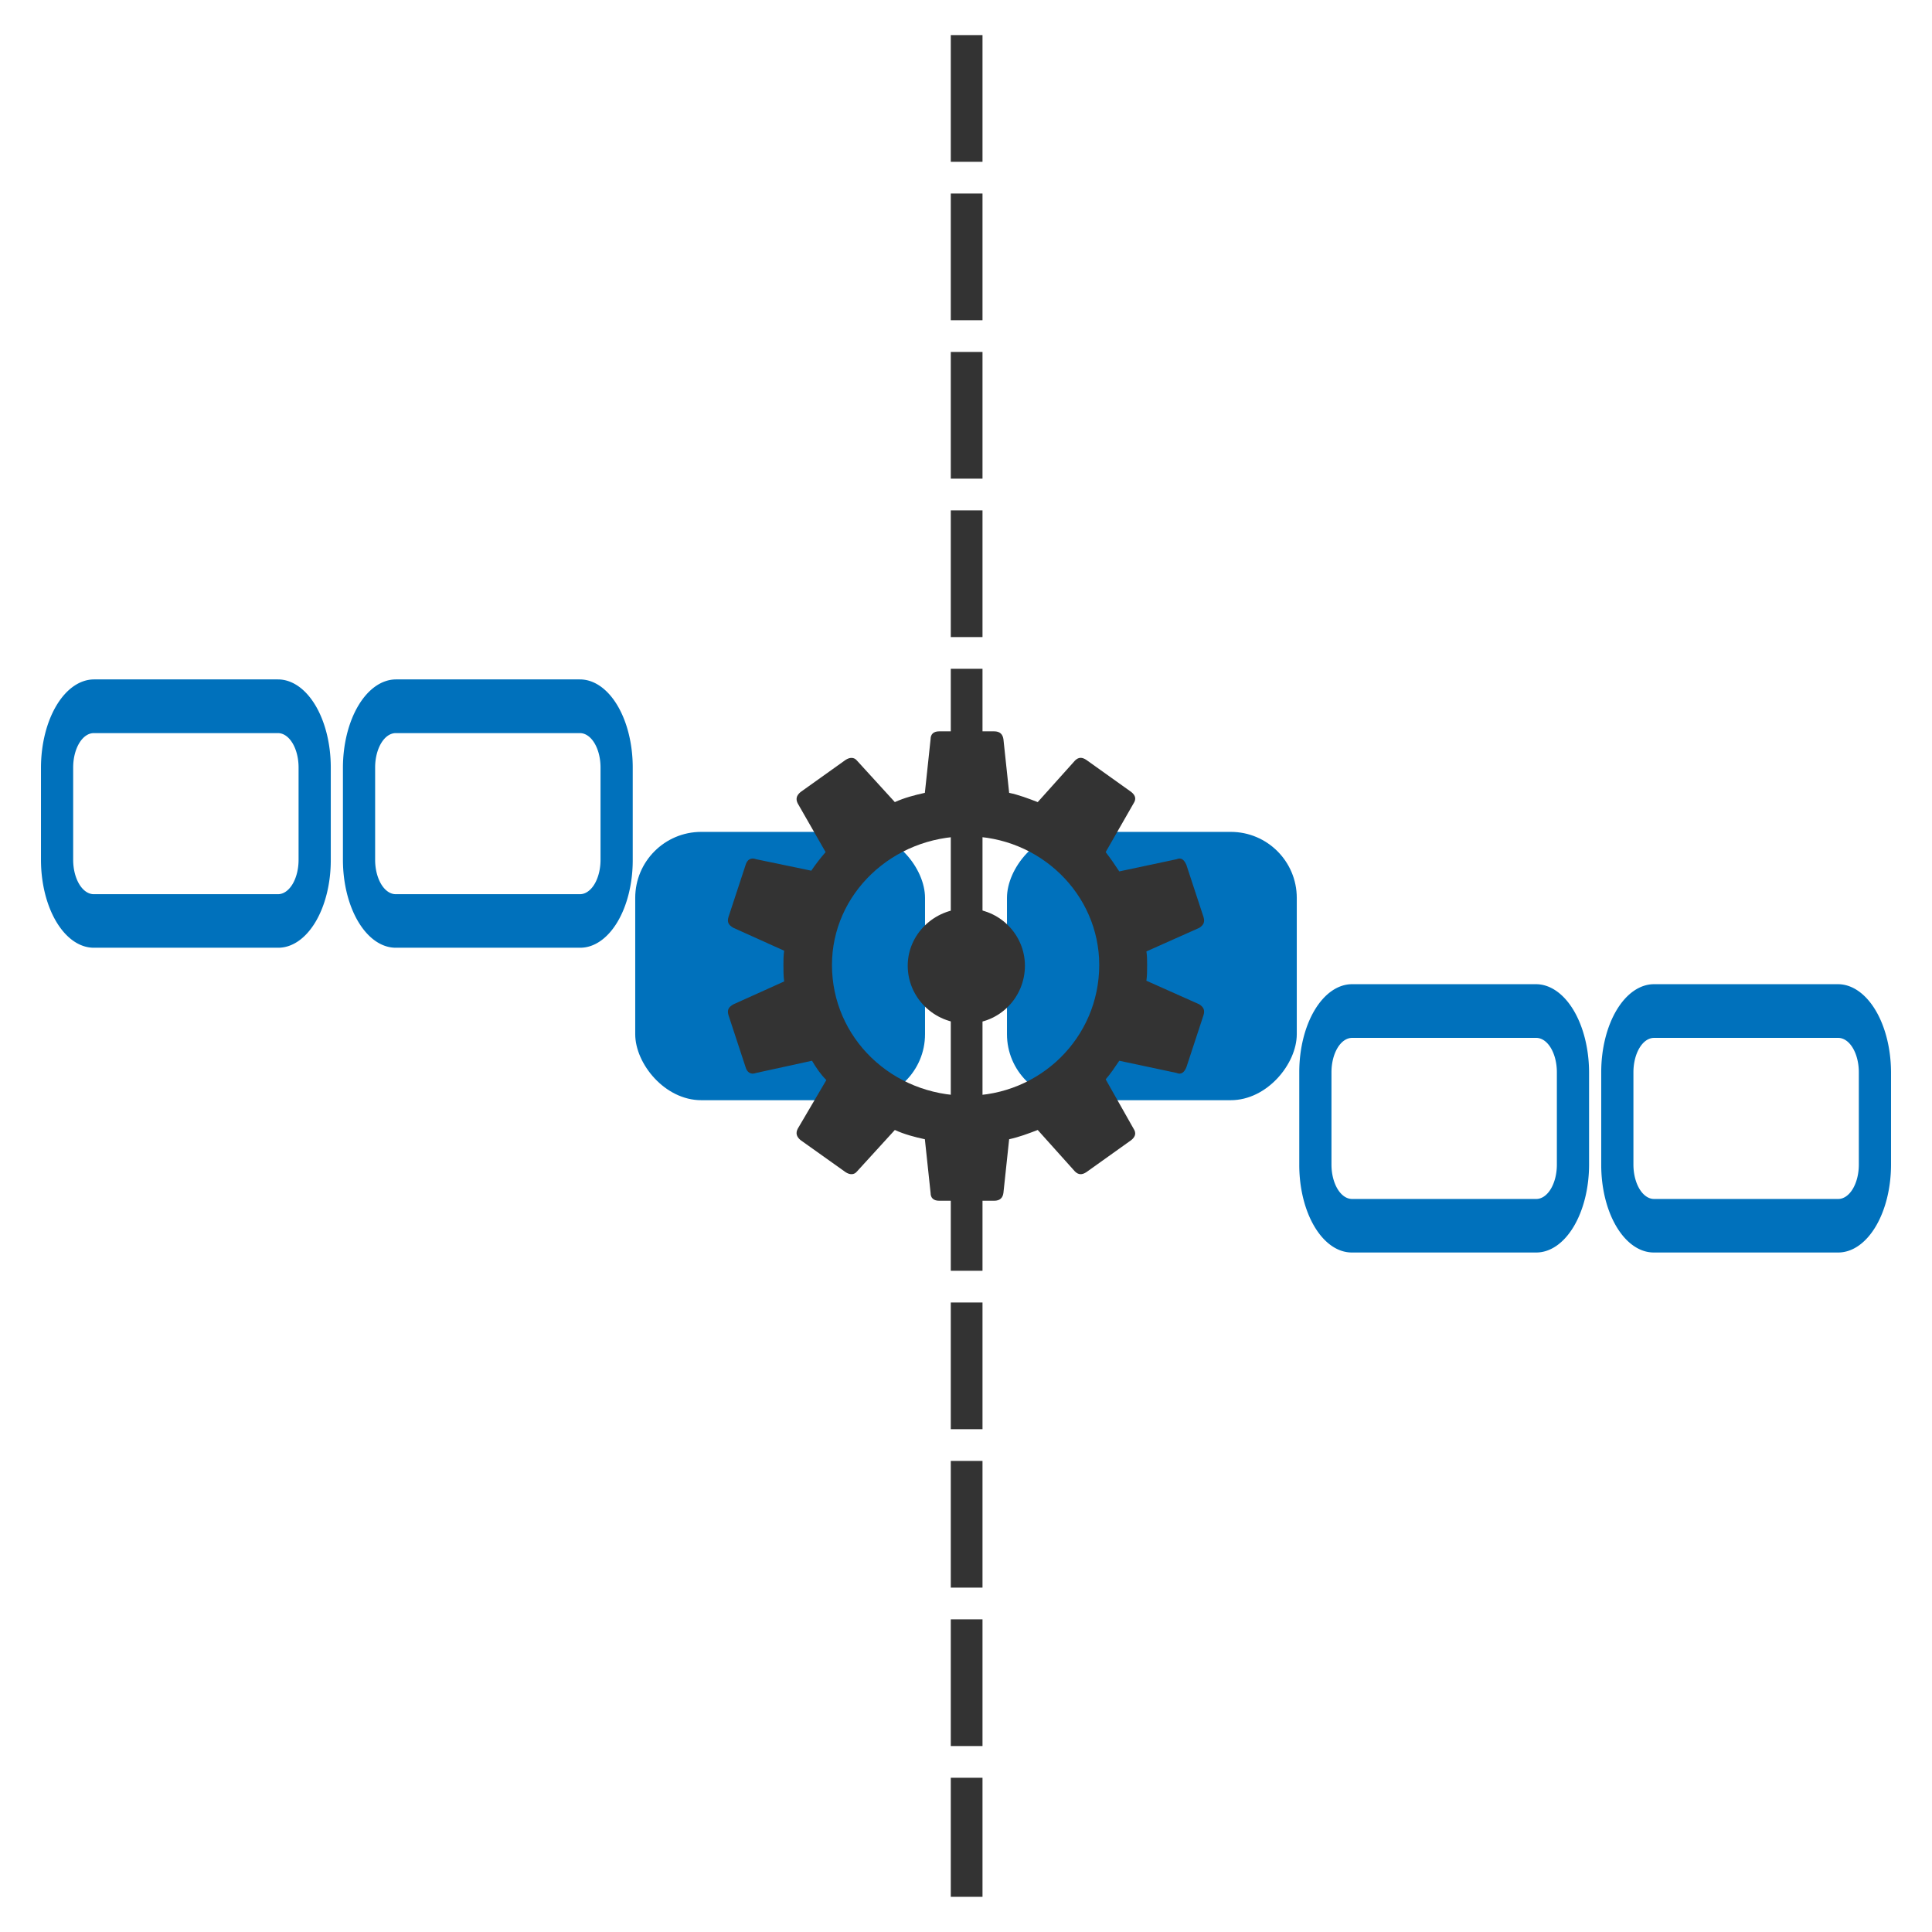 <?xml version="1.0" encoding="UTF-8"?>
<svg version="1.1" viewBox="0 0 24 24" xml:space="preserve" xmlns="http://www.w3.org/2000/svg"><rect x="7.891" y="10.334" width="3.6" height="3.333" rx=".82" ry=".82" fill="#0071bc" stroke-width=".577"/><path d="m3.453 9.107a0.256 0.427 0 0 1 0.256 0.427v1.147a0.256 0.427 0 0 1-0.256 0.427h-2.288a0.256 0.427 0 0 1-0.256-0.427v-1.147a0.256 0.427 0 0 1 0.256-0.427h2.288m0-0.667h-2.288a0.66 1.1 0 0 0-0.656 1.093v1.147a0.656 1.093 0 0 0 0.656 1.093h2.288a0.652 1.087 0 0 0 0.656-1.093v-1.147a0.656 1.093 0 0 0-0.656-1.093z" fill="#0071bc" stroke-width=".577"/><path d="m7.204 9.107a0.256 0.427 0 0 1 0.256 0.427v1.147a0.256 0.427 0 0 1-0.256 0.427h-2.288a0.256 0.427 0 0 1-0.256-0.427v-1.147a0.256 0.427 0 0 1 0.256-0.427h2.288m0-0.667h-2.288a0.66 1.1 0 0 0-0.656 1.093v1.147a0.656 1.093 0 0 0 0.656 1.093h2.288a0.652 1.087 0 0 0 0.656-1.093v-1.147a0.656 1.093 0 0 0-0.656-1.093z" fill="#0071bc" stroke-width=".577"/><rect transform="scale(-1,1)" x="-16.109" y="10.334" width="3.6" height="3.333" rx=".82" ry=".82" fill="#0071bc" stroke-width=".577"/><path d="m16.796 12.893a0.256 0.427 0 0 0-0.256 0.427v1.147a0.256 0.427 0 0 0 0.256 0.427h2.288a0.256 0.427 0 0 0 0.256-0.427v-1.147a0.256 0.427 0 0 0-0.256-0.427h-2.288m0-0.667h2.288a0.66 1.1 0 0 1 0.656 1.093v1.147a0.656 1.093 0 0 1-0.656 1.093h-2.288a0.652 1.087 0 0 1-0.656-1.093v-1.147a0.656 1.093 0 0 1 0.656-1.093z" fill="#0071bc" stroke-width=".577"/><path d="m20.547 12.893a0.256 0.427 0 0 0-0.256 0.427v1.147a0.256 0.427 0 0 0 0.256 0.427h2.288a0.256 0.427 0 0 0 0.256-0.427v-1.147a0.256 0.427 0 0 0-0.256-0.427h-2.288m0-0.667h2.288a0.66 1.1 0 0 1 0.656 1.093v1.147a0.656 1.093 0 0 1-0.656 1.093h-2.288a0.652 1.087 0 0 1-0.656-1.093v-1.147a0.656 1.093 0 0 1 0.656-1.093z" fill="#0071bc" stroke-width=".577"/><g><path d="m10.504 14.561c0.053 0.035 0.107 0.035 0.142-0.009l0.47-0.515c0.115 0.053 0.249 0.089 0.373 0.115l0.071 0.666c0 0.062 0.035 0.098 0.107 0.098h0.683c0.071 0 0.107-0.035 0.115-0.098l0.071-0.666c0.124-0.027 0.24-0.071 0.355-0.115l0.462 0.515c0.044 0.044 0.089 0.044 0.142 0.009l0.559-0.399c0.053-0.044 0.062-0.089 0.027-0.142l-0.346-0.612c0.062-0.071 0.115-0.151 0.169-0.231l0.71 0.151c0.062 0.027 0.098-0.009 0.124-0.071l0.213-0.648c0.018-0.062 0-0.098-0.053-0.133l-0.657-0.293c0.009-0.062 0.009-0.133 0.009-0.195 0-0.053 0-0.115-0.009-0.169l0.657-0.293c0.053-0.035 0.071-0.071 0.053-0.133l-0.213-0.648c-0.027-0.062-0.062-0.098-0.124-0.071l-0.71 0.151c-0.053-0.08-0.107-0.16-0.169-0.24l0.346-0.604c0.035-0.053 0.027-0.098-0.027-0.142l-0.559-0.399c-0.053-0.036-0.098-0.036-0.142 0.009l-0.462 0.515c-0.115-0.044-0.231-0.089-0.355-0.115l-0.071-0.666c-0.009-0.062-0.044-0.098-0.115-0.098h-0.683c-0.071 0-0.107 0.036-0.107 0.098l-0.071 0.666c-0.124 0.027-0.257 0.062-0.373 0.115l-0.47-0.515c-0.035-0.044-0.089-0.044-0.142-0.009l-0.559 0.399c-0.053 0.044-0.062 0.089-0.035 0.142l0.346 0.604c-0.062 0.071-0.124 0.151-0.178 0.231l-0.683-0.142c-0.071-0.027-0.115 0.009-0.133 0.071l-0.213 0.648c-0.018 0.062 0 0.098 0.062 0.133l0.63 0.284c-0.009 0.062-0.009 0.115-0.009 0.178 0 0.071 0 0.133 0.009 0.204l-0.63 0.284c-0.062 0.035-0.08 0.071-0.062 0.133l0.213 0.648c0.018 0.062 0.062 0.098 0.133 0.071l0.692-0.151c0.053 0.089 0.107 0.169 0.178 0.24l-0.355 0.604c-0.027 0.053-0.018 0.098 0.035 0.142zm1.509-0.95c-0.932 0-1.678-0.719-1.678-1.624 0-0.879 0.746-1.598 1.678-1.598 0.905 0 1.642 0.719 1.642 1.598 0 0.905-0.737 1.624-1.642 1.624zm0-0.896c0.408 0 0.719-0.328 0.719-0.719 0-0.382-0.311-0.71-0.719-0.71-0.417 0-0.737 0.328-0.737 0.71 0 0.391 0.32 0.719 0.737 0.719z" fill="#333333" stroke-width=".74"/><path d="m12.008 0.436v23.127" fill="none" stroke="#333333" stroke-dasharray="1.574, 0.394" stroke-width=".394"/></g></svg>
